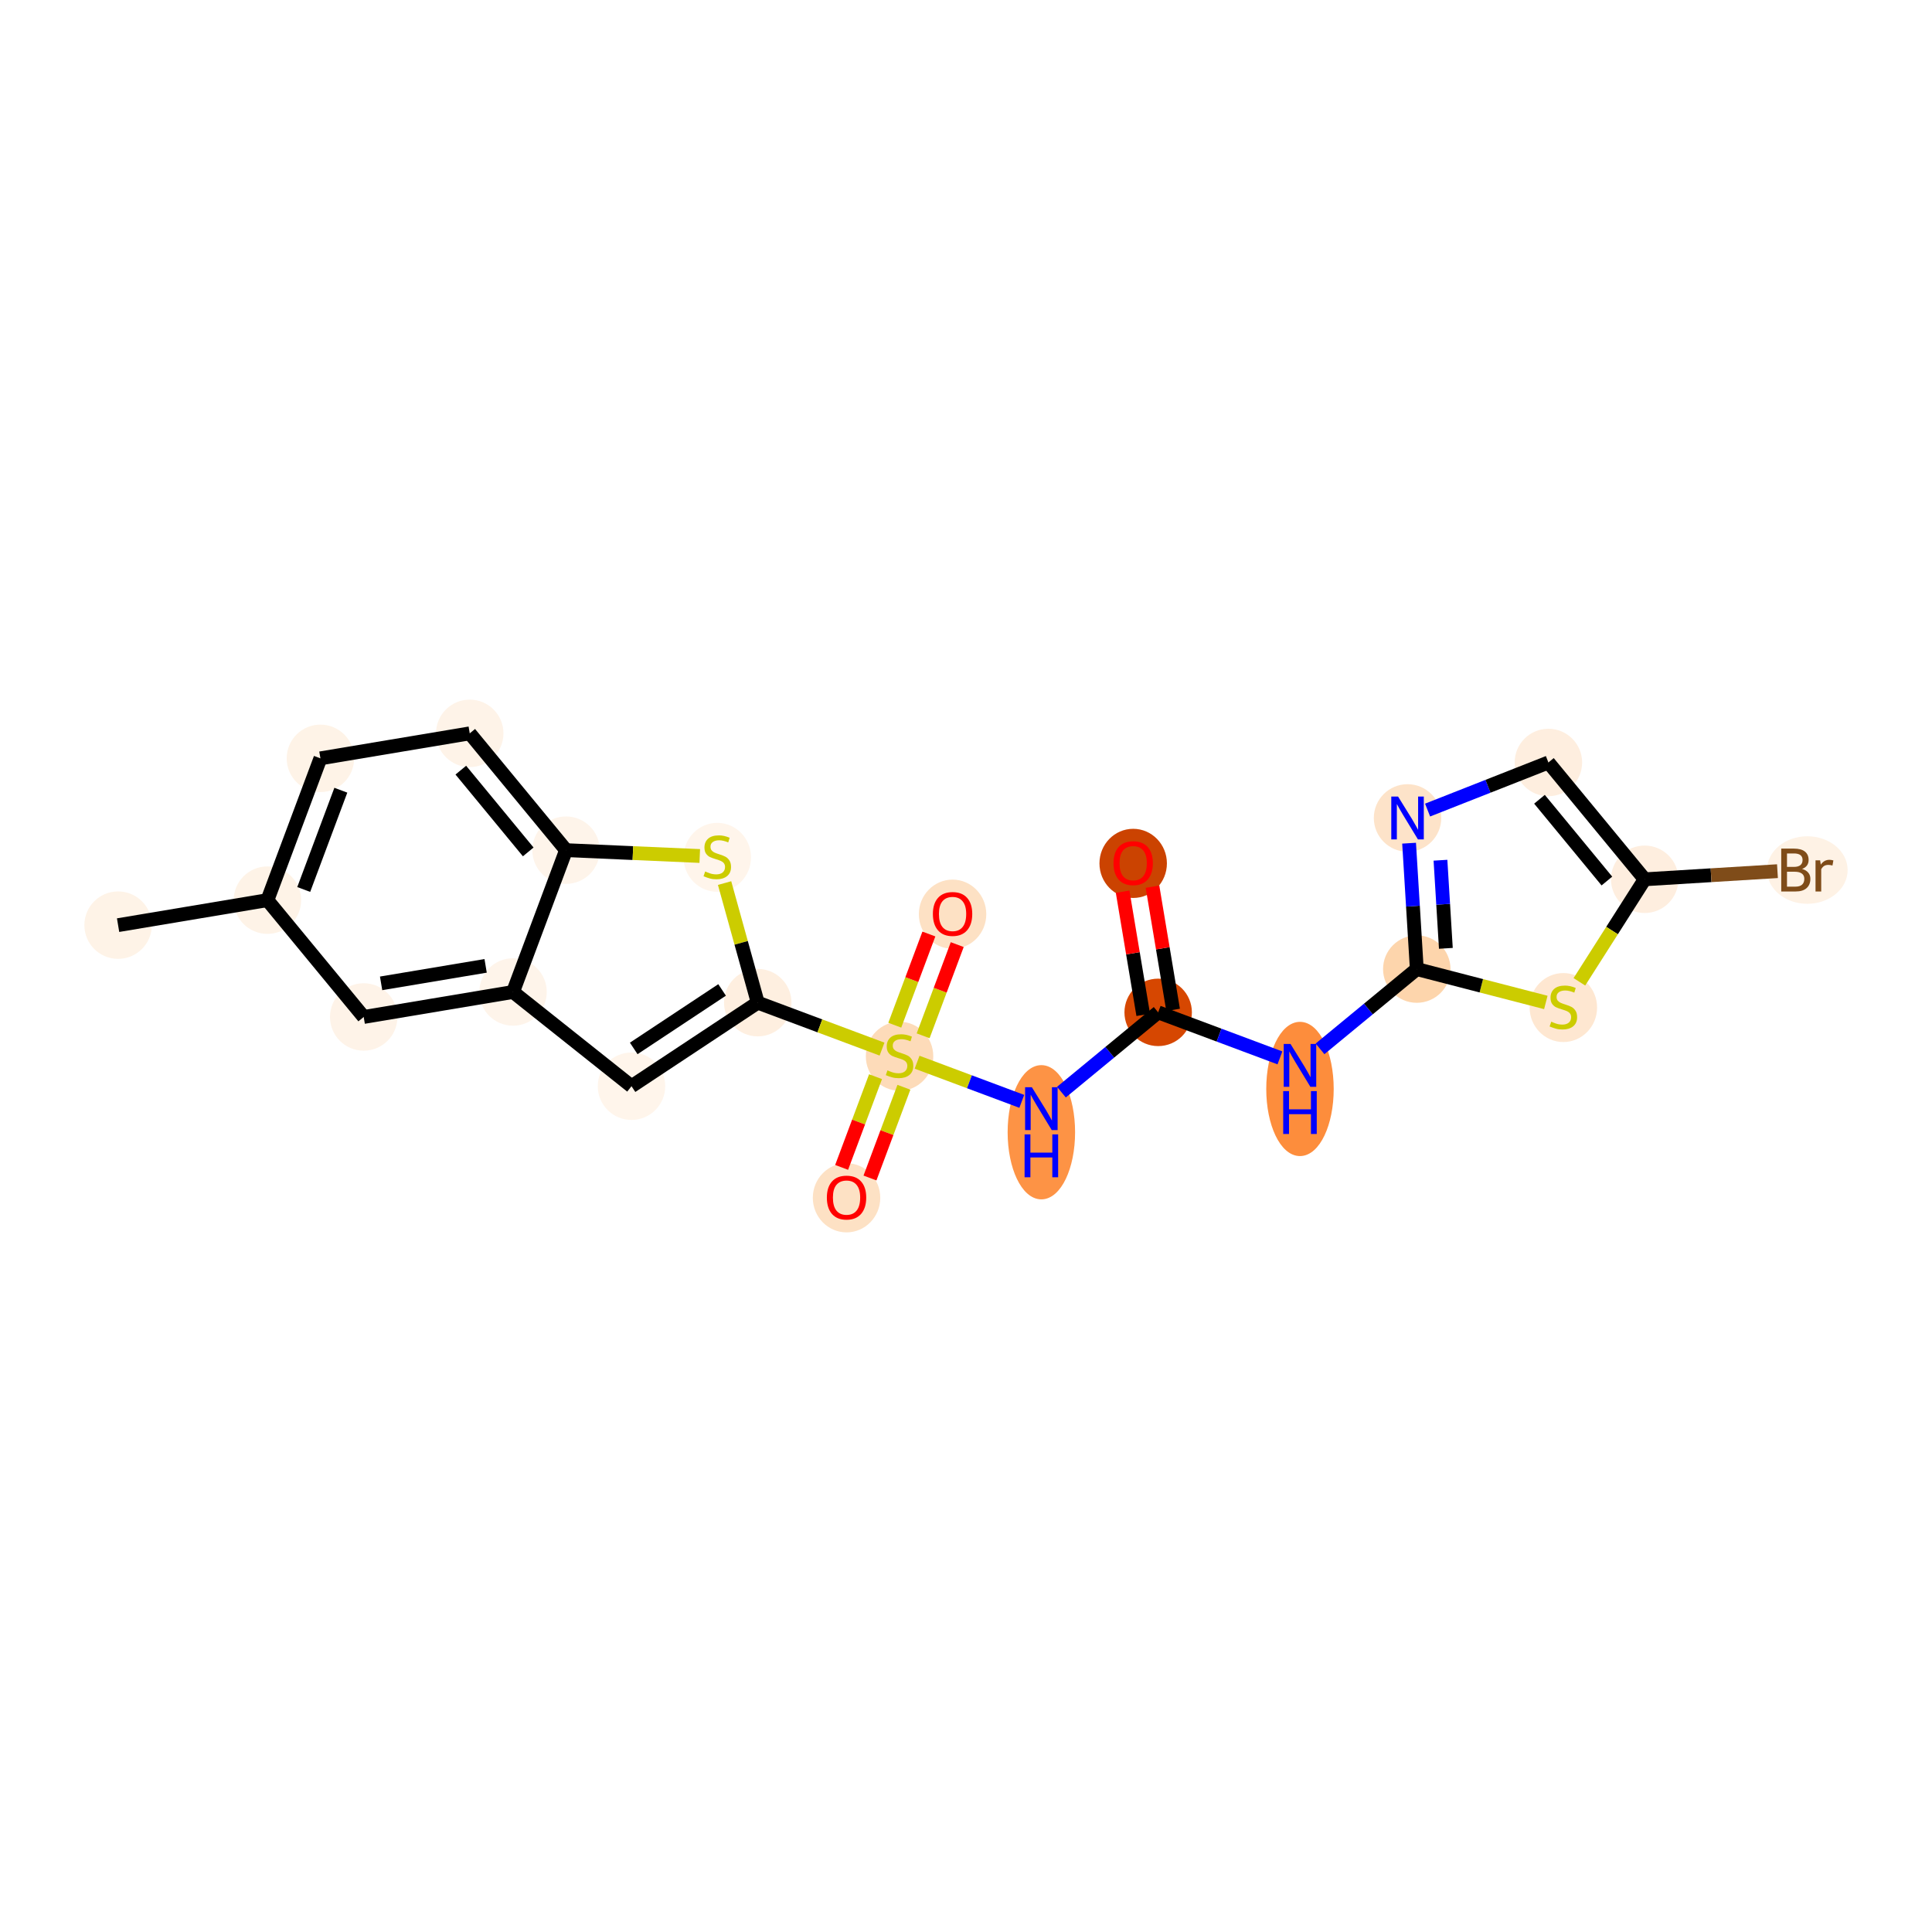 <?xml version='1.0' encoding='iso-8859-1'?>
<svg version='1.1' baseProfile='full'
              xmlns='http://www.w3.org/2000/svg'
                      xmlns:rdkit='http://www.rdkit.org/xml'
                      xmlns:xlink='http://www.w3.org/1999/xlink'
                  xml:space='preserve'
width='280px' height='280px' viewBox='0 0 280 280'>
<!-- END OF HEADER -->
<rect style='opacity:1.0;fill:#FFFFFF;stroke:none' width='280' height='280' x='0' y='0'> </rect>
<ellipse cx='17.115' cy='134.079' rx='4.388' ry='4.388'  style='fill:#FEF3E7;fill-rule:evenodd;stroke:#FEF3E7;stroke-width:1.0px;stroke-linecap:butt;stroke-linejoin:miter;stroke-opacity:1' />
<ellipse cx='38.755' cy='130.457' rx='4.388' ry='4.388'  style='fill:#FEF3E7;fill-rule:evenodd;stroke:#FEF3E7;stroke-width:1.0px;stroke-linecap:butt;stroke-linejoin:miter;stroke-opacity:1' />
<ellipse cx='46.438' cy='109.905' rx='4.388' ry='4.388'  style='fill:#FEF3E7;fill-rule:evenodd;stroke:#FEF3E7;stroke-width:1.0px;stroke-linecap:butt;stroke-linejoin:miter;stroke-opacity:1' />
<ellipse cx='68.078' cy='106.283' rx='4.388' ry='4.388'  style='fill:#FEF3E8;fill-rule:evenodd;stroke:#FEF3E8;stroke-width:1.0px;stroke-linecap:butt;stroke-linejoin:miter;stroke-opacity:1' />
<ellipse cx='82.034' cy='123.212' rx='4.388' ry='4.388'  style='fill:#FEF4EA;fill-rule:evenodd;stroke:#FEF4EA;stroke-width:1.0px;stroke-linecap:butt;stroke-linejoin:miter;stroke-opacity:1' />
<ellipse cx='103.954' cy='124.252' rx='4.388' ry='4.499'  style='fill:#FFF5EB;fill-rule:evenodd;stroke:#FFF5EB;stroke-width:1.0px;stroke-linecap:butt;stroke-linejoin:miter;stroke-opacity:1' />
<ellipse cx='109.819' cy='145.311' rx='4.388' ry='4.388'  style='fill:#FEEFE0;fill-rule:evenodd;stroke:#FEEFE0;stroke-width:1.0px;stroke-linecap:butt;stroke-linejoin:miter;stroke-opacity:1' />
<ellipse cx='130.37' cy='153.077' rx='4.388' ry='4.499'  style='fill:#FDDBB9;fill-rule:evenodd;stroke:#FDDBB9;stroke-width:1.0px;stroke-linecap:butt;stroke-linejoin:miter;stroke-opacity:1' />
<ellipse cx='122.687' cy='173.594' rx='4.388' ry='4.512'  style='fill:#FDE1C4;fill-rule:evenodd;stroke:#FDE1C4;stroke-width:1.0px;stroke-linecap:butt;stroke-linejoin:miter;stroke-opacity:1' />
<ellipse cx='138.053' cy='132.49' rx='4.388' ry='4.512'  style='fill:#FDE1C4;fill-rule:evenodd;stroke:#FDE1C4;stroke-width:1.0px;stroke-linecap:butt;stroke-linejoin:miter;stroke-opacity:1' />
<ellipse cx='150.922' cy='164.094' rx='4.388' ry='9.227'  style='fill:#FD9345;fill-rule:evenodd;stroke:#FD9345;stroke-width:1.0px;stroke-linecap:butt;stroke-linejoin:miter;stroke-opacity:1' />
<ellipse cx='167.851' cy='146.72' rx='4.388' ry='4.388'  style='fill:#D64701;fill-rule:evenodd;stroke:#D64701;stroke-width:1.0px;stroke-linecap:butt;stroke-linejoin:miter;stroke-opacity:1' />
<ellipse cx='164.229' cy='125.129' rx='4.388' ry='4.512'  style='fill:#CB4301;fill-rule:evenodd;stroke:#CB4301;stroke-width:1.0px;stroke-linecap:butt;stroke-linejoin:miter;stroke-opacity:1' />
<ellipse cx='188.403' cy='157.82' rx='4.388' ry='9.227'  style='fill:#FD8D3C;fill-rule:evenodd;stroke:#FD8D3C;stroke-width:1.0px;stroke-linecap:butt;stroke-linejoin:miter;stroke-opacity:1' />
<ellipse cx='205.332' cy='140.446' rx='4.388' ry='4.388'  style='fill:#FDD5AC;fill-rule:evenodd;stroke:#FDD5AC;stroke-width:1.0px;stroke-linecap:butt;stroke-linejoin:miter;stroke-opacity:1' />
<ellipse cx='203.992' cy='118.546' rx='4.388' ry='4.394'  style='fill:#FDE3C9;fill-rule:evenodd;stroke:#FDE3C9;stroke-width:1.0px;stroke-linecap:butt;stroke-linejoin:miter;stroke-opacity:1' />
<ellipse cx='224.406' cy='110.504' rx='4.388' ry='4.388'  style='fill:#FEEEDF;fill-rule:evenodd;stroke:#FEEEDF;stroke-width:1.0px;stroke-linecap:butt;stroke-linejoin:miter;stroke-opacity:1' />
<ellipse cx='238.362' cy='127.434' rx='4.388' ry='4.388'  style='fill:#FEEEDF;fill-rule:evenodd;stroke:#FEEEDF;stroke-width:1.0px;stroke-linecap:butt;stroke-linejoin:miter;stroke-opacity:1' />
<ellipse cx='261.93' cy='126.093' rx='5.343' ry='4.394'  style='fill:#FEF2E5;fill-rule:evenodd;stroke:#FEF2E5;stroke-width:1.0px;stroke-linecap:butt;stroke-linejoin:miter;stroke-opacity:1' />
<ellipse cx='226.574' cy='146.022' rx='4.388' ry='4.499'  style='fill:#FEE7D1;fill-rule:evenodd;stroke:#FEE7D1;stroke-width:1.0px;stroke-linecap:butt;stroke-linejoin:miter;stroke-opacity:1' />
<ellipse cx='91.523' cy='157.422' rx='4.388' ry='4.388'  style='fill:#FFF5EB;fill-rule:evenodd;stroke:#FFF5EB;stroke-width:1.0px;stroke-linecap:butt;stroke-linejoin:miter;stroke-opacity:1' />
<ellipse cx='74.352' cy='143.764' rx='4.388' ry='4.388'  style='fill:#FEF4EA;fill-rule:evenodd;stroke:#FEF4EA;stroke-width:1.0px;stroke-linecap:butt;stroke-linejoin:miter;stroke-opacity:1' />
<ellipse cx='52.712' cy='147.386' rx='4.388' ry='4.388'  style='fill:#FEF3E8;fill-rule:evenodd;stroke:#FEF3E8;stroke-width:1.0px;stroke-linecap:butt;stroke-linejoin:miter;stroke-opacity:1' />
<path class='bond-0 atom-0 atom-1' d='M 17.115,134.079 L 38.755,130.457' style='fill:none;fill-rule:evenodd;stroke:#000000;stroke-width:2.0px;stroke-linecap:butt;stroke-linejoin:miter;stroke-opacity:1' />
<path class='bond-1 atom-1 atom-2' d='M 38.755,130.457 L 46.438,109.905' style='fill:none;fill-rule:evenodd;stroke:#000000;stroke-width:2.0px;stroke-linecap:butt;stroke-linejoin:miter;stroke-opacity:1' />
<path class='bond-1 atom-1 atom-2' d='M 44.018,128.91 L 49.396,114.524' style='fill:none;fill-rule:evenodd;stroke:#000000;stroke-width:2.0px;stroke-linecap:butt;stroke-linejoin:miter;stroke-opacity:1' />
<path class='bond-22 atom-22 atom-1' d='M 52.712,147.386 L 38.755,130.457' style='fill:none;fill-rule:evenodd;stroke:#000000;stroke-width:2.0px;stroke-linecap:butt;stroke-linejoin:miter;stroke-opacity:1' />
<path class='bond-2 atom-2 atom-3' d='M 46.438,109.905 L 68.078,106.283' style='fill:none;fill-rule:evenodd;stroke:#000000;stroke-width:2.0px;stroke-linecap:butt;stroke-linejoin:miter;stroke-opacity:1' />
<path class='bond-3 atom-3 atom-4' d='M 68.078,106.283 L 82.034,123.212' style='fill:none;fill-rule:evenodd;stroke:#000000;stroke-width:2.0px;stroke-linecap:butt;stroke-linejoin:miter;stroke-opacity:1' />
<path class='bond-3 atom-3 atom-4' d='M 66.785,111.614 L 76.555,123.464' style='fill:none;fill-rule:evenodd;stroke:#000000;stroke-width:2.0px;stroke-linecap:butt;stroke-linejoin:miter;stroke-opacity:1' />
<path class='bond-4 atom-4 atom-5' d='M 82.034,123.212 L 91.724,123.635' style='fill:none;fill-rule:evenodd;stroke:#000000;stroke-width:2.0px;stroke-linecap:butt;stroke-linejoin:miter;stroke-opacity:1' />
<path class='bond-4 atom-4 atom-5' d='M 91.724,123.635 L 101.414,124.058' style='fill:none;fill-rule:evenodd;stroke:#CCCC00;stroke-width:2.0px;stroke-linecap:butt;stroke-linejoin:miter;stroke-opacity:1' />
<path class='bond-23 atom-21 atom-4' d='M 74.352,143.764 L 82.034,123.212' style='fill:none;fill-rule:evenodd;stroke:#000000;stroke-width:2.0px;stroke-linecap:butt;stroke-linejoin:miter;stroke-opacity:1' />
<path class='bond-5 atom-5 atom-6' d='M 105.012,127.982 L 107.415,136.646' style='fill:none;fill-rule:evenodd;stroke:#CCCC00;stroke-width:2.0px;stroke-linecap:butt;stroke-linejoin:miter;stroke-opacity:1' />
<path class='bond-5 atom-5 atom-6' d='M 107.415,136.646 L 109.819,145.311' style='fill:none;fill-rule:evenodd;stroke:#000000;stroke-width:2.0px;stroke-linecap:butt;stroke-linejoin:miter;stroke-opacity:1' />
<path class='bond-6 atom-6 atom-7' d='M 109.819,145.311 L 118.824,148.677' style='fill:none;fill-rule:evenodd;stroke:#000000;stroke-width:2.0px;stroke-linecap:butt;stroke-linejoin:miter;stroke-opacity:1' />
<path class='bond-6 atom-6 atom-7' d='M 118.824,148.677 L 127.829,152.044' style='fill:none;fill-rule:evenodd;stroke:#CCCC00;stroke-width:2.0px;stroke-linecap:butt;stroke-linejoin:miter;stroke-opacity:1' />
<path class='bond-19 atom-6 atom-20' d='M 109.819,145.311 L 91.523,157.422' style='fill:none;fill-rule:evenodd;stroke:#000000;stroke-width:2.0px;stroke-linecap:butt;stroke-linejoin:miter;stroke-opacity:1' />
<path class='bond-19 atom-6 atom-20' d='M 104.652,143.468 L 91.845,151.946' style='fill:none;fill-rule:evenodd;stroke:#000000;stroke-width:2.0px;stroke-linecap:butt;stroke-linejoin:miter;stroke-opacity:1' />
<path class='bond-7 atom-7 atom-8' d='M 126.89,156.039 L 124.432,162.614' style='fill:none;fill-rule:evenodd;stroke:#CCCC00;stroke-width:2.0px;stroke-linecap:butt;stroke-linejoin:miter;stroke-opacity:1' />
<path class='bond-7 atom-7 atom-8' d='M 124.432,162.614 L 121.974,169.188' style='fill:none;fill-rule:evenodd;stroke:#FF0000;stroke-width:2.0px;stroke-linecap:butt;stroke-linejoin:miter;stroke-opacity:1' />
<path class='bond-7 atom-7 atom-8' d='M 131,157.575 L 128.542,164.15' style='fill:none;fill-rule:evenodd;stroke:#CCCC00;stroke-width:2.0px;stroke-linecap:butt;stroke-linejoin:miter;stroke-opacity:1' />
<path class='bond-7 atom-7 atom-8' d='M 128.542,164.15 L 126.084,170.725' style='fill:none;fill-rule:evenodd;stroke:#FF0000;stroke-width:2.0px;stroke-linecap:butt;stroke-linejoin:miter;stroke-opacity:1' />
<path class='bond-8 atom-7 atom-9' d='M 133.789,150.116 L 136.259,143.508' style='fill:none;fill-rule:evenodd;stroke:#CCCC00;stroke-width:2.0px;stroke-linecap:butt;stroke-linejoin:miter;stroke-opacity:1' />
<path class='bond-8 atom-7 atom-9' d='M 136.259,143.508 L 138.729,136.9' style='fill:none;fill-rule:evenodd;stroke:#FF0000;stroke-width:2.0px;stroke-linecap:butt;stroke-linejoin:miter;stroke-opacity:1' />
<path class='bond-8 atom-7 atom-9' d='M 129.678,148.579 L 132.148,141.971' style='fill:none;fill-rule:evenodd;stroke:#CCCC00;stroke-width:2.0px;stroke-linecap:butt;stroke-linejoin:miter;stroke-opacity:1' />
<path class='bond-8 atom-7 atom-9' d='M 132.148,141.971 L 134.619,135.364' style='fill:none;fill-rule:evenodd;stroke:#FF0000;stroke-width:2.0px;stroke-linecap:butt;stroke-linejoin:miter;stroke-opacity:1' />
<path class='bond-9 atom-7 atom-10' d='M 132.911,153.944 L 140.498,156.78' style='fill:none;fill-rule:evenodd;stroke:#CCCC00;stroke-width:2.0px;stroke-linecap:butt;stroke-linejoin:miter;stroke-opacity:1' />
<path class='bond-9 atom-7 atom-10' d='M 140.498,156.78 L 148.085,159.616' style='fill:none;fill-rule:evenodd;stroke:#0000FF;stroke-width:2.0px;stroke-linecap:butt;stroke-linejoin:miter;stroke-opacity:1' />
<path class='bond-10 atom-10 atom-11' d='M 153.827,158.282 L 160.839,152.501' style='fill:none;fill-rule:evenodd;stroke:#0000FF;stroke-width:2.0px;stroke-linecap:butt;stroke-linejoin:miter;stroke-opacity:1' />
<path class='bond-10 atom-10 atom-11' d='M 160.839,152.501 L 167.851,146.72' style='fill:none;fill-rule:evenodd;stroke:#000000;stroke-width:2.0px;stroke-linecap:butt;stroke-linejoin:miter;stroke-opacity:1' />
<path class='bond-11 atom-11 atom-12' d='M 170.015,146.358 L 168.521,137.431' style='fill:none;fill-rule:evenodd;stroke:#000000;stroke-width:2.0px;stroke-linecap:butt;stroke-linejoin:miter;stroke-opacity:1' />
<path class='bond-11 atom-11 atom-12' d='M 168.521,137.431 L 167.027,128.505' style='fill:none;fill-rule:evenodd;stroke:#FF0000;stroke-width:2.0px;stroke-linecap:butt;stroke-linejoin:miter;stroke-opacity:1' />
<path class='bond-11 atom-11 atom-12' d='M 165.687,147.082 L 164.193,138.156' style='fill:none;fill-rule:evenodd;stroke:#000000;stroke-width:2.0px;stroke-linecap:butt;stroke-linejoin:miter;stroke-opacity:1' />
<path class='bond-11 atom-11 atom-12' d='M 164.193,138.156 L 162.699,129.23' style='fill:none;fill-rule:evenodd;stroke:#FF0000;stroke-width:2.0px;stroke-linecap:butt;stroke-linejoin:miter;stroke-opacity:1' />
<path class='bond-12 atom-11 atom-13' d='M 167.851,146.72 L 176.675,150.018' style='fill:none;fill-rule:evenodd;stroke:#000000;stroke-width:2.0px;stroke-linecap:butt;stroke-linejoin:miter;stroke-opacity:1' />
<path class='bond-12 atom-11 atom-13' d='M 176.675,150.018 L 185.498,153.317' style='fill:none;fill-rule:evenodd;stroke:#0000FF;stroke-width:2.0px;stroke-linecap:butt;stroke-linejoin:miter;stroke-opacity:1' />
<path class='bond-13 atom-13 atom-14' d='M 191.308,152.008 L 198.32,146.227' style='fill:none;fill-rule:evenodd;stroke:#0000FF;stroke-width:2.0px;stroke-linecap:butt;stroke-linejoin:miter;stroke-opacity:1' />
<path class='bond-13 atom-13 atom-14' d='M 198.32,146.227 L 205.332,140.446' style='fill:none;fill-rule:evenodd;stroke:#000000;stroke-width:2.0px;stroke-linecap:butt;stroke-linejoin:miter;stroke-opacity:1' />
<path class='bond-14 atom-14 atom-15' d='M 205.332,140.446 L 204.774,131.324' style='fill:none;fill-rule:evenodd;stroke:#000000;stroke-width:2.0px;stroke-linecap:butt;stroke-linejoin:miter;stroke-opacity:1' />
<path class='bond-14 atom-14 atom-15' d='M 204.774,131.324 L 204.216,122.202' style='fill:none;fill-rule:evenodd;stroke:#0000FF;stroke-width:2.0px;stroke-linecap:butt;stroke-linejoin:miter;stroke-opacity:1' />
<path class='bond-14 atom-14 atom-15' d='M 209.545,137.441 L 209.154,131.056' style='fill:none;fill-rule:evenodd;stroke:#000000;stroke-width:2.0px;stroke-linecap:butt;stroke-linejoin:miter;stroke-opacity:1' />
<path class='bond-14 atom-14 atom-15' d='M 209.154,131.056 L 208.763,124.67' style='fill:none;fill-rule:evenodd;stroke:#0000FF;stroke-width:2.0px;stroke-linecap:butt;stroke-linejoin:miter;stroke-opacity:1' />
<path class='bond-24 atom-19 atom-14' d='M 224.034,145.282 L 214.683,142.864' style='fill:none;fill-rule:evenodd;stroke:#CCCC00;stroke-width:2.0px;stroke-linecap:butt;stroke-linejoin:miter;stroke-opacity:1' />
<path class='bond-24 atom-19 atom-14' d='M 214.683,142.864 L 205.332,140.446' style='fill:none;fill-rule:evenodd;stroke:#000000;stroke-width:2.0px;stroke-linecap:butt;stroke-linejoin:miter;stroke-opacity:1' />
<path class='bond-15 atom-15 atom-16' d='M 206.897,117.402 L 215.651,113.953' style='fill:none;fill-rule:evenodd;stroke:#0000FF;stroke-width:2.0px;stroke-linecap:butt;stroke-linejoin:miter;stroke-opacity:1' />
<path class='bond-15 atom-15 atom-16' d='M 215.651,113.953 L 224.406,110.504' style='fill:none;fill-rule:evenodd;stroke:#000000;stroke-width:2.0px;stroke-linecap:butt;stroke-linejoin:miter;stroke-opacity:1' />
<path class='bond-16 atom-16 atom-17' d='M 224.406,110.504 L 238.362,127.434' style='fill:none;fill-rule:evenodd;stroke:#000000;stroke-width:2.0px;stroke-linecap:butt;stroke-linejoin:miter;stroke-opacity:1' />
<path class='bond-16 atom-16 atom-17' d='M 223.113,115.835 L 232.883,127.686' style='fill:none;fill-rule:evenodd;stroke:#000000;stroke-width:2.0px;stroke-linecap:butt;stroke-linejoin:miter;stroke-opacity:1' />
<path class='bond-17 atom-17 atom-18' d='M 238.362,127.434 L 247.983,126.845' style='fill:none;fill-rule:evenodd;stroke:#000000;stroke-width:2.0px;stroke-linecap:butt;stroke-linejoin:miter;stroke-opacity:1' />
<path class='bond-17 atom-17 atom-18' d='M 247.983,126.845 L 257.603,126.256' style='fill:none;fill-rule:evenodd;stroke:#7F4C19;stroke-width:2.0px;stroke-linecap:butt;stroke-linejoin:miter;stroke-opacity:1' />
<path class='bond-18 atom-17 atom-19' d='M 238.362,127.434 L 233.63,134.863' style='fill:none;fill-rule:evenodd;stroke:#000000;stroke-width:2.0px;stroke-linecap:butt;stroke-linejoin:miter;stroke-opacity:1' />
<path class='bond-18 atom-17 atom-19' d='M 233.63,134.863 L 228.897,142.292' style='fill:none;fill-rule:evenodd;stroke:#CCCC00;stroke-width:2.0px;stroke-linecap:butt;stroke-linejoin:miter;stroke-opacity:1' />
<path class='bond-20 atom-20 atom-21' d='M 91.523,157.422 L 74.352,143.764' style='fill:none;fill-rule:evenodd;stroke:#000000;stroke-width:2.0px;stroke-linecap:butt;stroke-linejoin:miter;stroke-opacity:1' />
<path class='bond-21 atom-21 atom-22' d='M 74.352,143.764 L 52.712,147.386' style='fill:none;fill-rule:evenodd;stroke:#000000;stroke-width:2.0px;stroke-linecap:butt;stroke-linejoin:miter;stroke-opacity:1' />
<path class='bond-21 atom-21 atom-22' d='M 70.381,139.979 L 55.233,142.515' style='fill:none;fill-rule:evenodd;stroke:#000000;stroke-width:2.0px;stroke-linecap:butt;stroke-linejoin:miter;stroke-opacity:1' />
<path  class='atom-5' d='M 102.199 126.301
Q 102.269 126.327, 102.559 126.45
Q 102.849 126.573, 103.164 126.652
Q 103.489 126.722, 103.805 126.722
Q 104.393 126.722, 104.735 126.441
Q 105.078 126.152, 105.078 125.652
Q 105.078 125.309, 104.902 125.099
Q 104.735 124.888, 104.472 124.774
Q 104.209 124.66, 103.77 124.528
Q 103.217 124.361, 102.884 124.203
Q 102.559 124.046, 102.322 123.712
Q 102.094 123.379, 102.094 122.817
Q 102.094 122.036, 102.62 121.553
Q 103.156 121.07, 104.209 121.07
Q 104.928 121.07, 105.745 121.413
L 105.543 122.088
Q 104.797 121.781, 104.235 121.781
Q 103.63 121.781, 103.296 122.036
Q 102.963 122.281, 102.971 122.712
Q 102.971 123.045, 103.138 123.247
Q 103.314 123.449, 103.559 123.563
Q 103.814 123.677, 104.235 123.809
Q 104.797 123.984, 105.13 124.16
Q 105.464 124.335, 105.701 124.695
Q 105.947 125.046, 105.947 125.652
Q 105.947 126.512, 105.367 126.977
Q 104.797 127.433, 103.84 127.433
Q 103.287 127.433, 102.866 127.31
Q 102.454 127.196, 101.962 126.994
L 102.199 126.301
' fill='#CCCC00'/>
<path  class='atom-7' d='M 128.615 155.126
Q 128.685 155.153, 128.975 155.276
Q 129.264 155.399, 129.58 155.478
Q 129.905 155.548, 130.221 155.548
Q 130.809 155.548, 131.151 155.267
Q 131.494 154.977, 131.494 154.477
Q 131.494 154.135, 131.318 153.924
Q 131.151 153.713, 130.888 153.599
Q 130.625 153.485, 130.186 153.354
Q 129.633 153.187, 129.3 153.029
Q 128.975 152.871, 128.738 152.537
Q 128.51 152.204, 128.51 151.642
Q 128.51 150.861, 129.036 150.378
Q 129.572 149.896, 130.625 149.896
Q 131.344 149.896, 132.161 150.238
L 131.959 150.914
Q 131.213 150.607, 130.651 150.607
Q 130.046 150.607, 129.712 150.861
Q 129.379 151.107, 129.387 151.537
Q 129.387 151.87, 129.554 152.072
Q 129.73 152.274, 129.975 152.388
Q 130.23 152.502, 130.651 152.634
Q 131.213 152.81, 131.546 152.985
Q 131.88 153.161, 132.117 153.52
Q 132.362 153.871, 132.362 154.477
Q 132.362 155.337, 131.783 155.802
Q 131.213 156.259, 130.256 156.259
Q 129.703 156.259, 129.282 156.136
Q 128.869 156.022, 128.378 155.82
L 128.615 155.126
' fill='#CCCC00'/>
<path  class='atom-8' d='M 119.835 173.563
Q 119.835 172.071, 120.572 171.237
Q 121.309 170.404, 122.687 170.404
Q 124.065 170.404, 124.802 171.237
Q 125.54 172.071, 125.54 173.563
Q 125.54 175.072, 124.794 175.933
Q 124.048 176.784, 122.687 176.784
Q 121.318 176.784, 120.572 175.933
Q 119.835 175.081, 119.835 173.563
M 122.687 176.082
Q 123.635 176.082, 124.144 175.45
Q 124.662 174.809, 124.662 173.563
Q 124.662 172.343, 124.144 171.729
Q 123.635 171.106, 122.687 171.106
Q 121.739 171.106, 121.222 171.72
Q 120.713 172.334, 120.713 173.563
Q 120.713 174.818, 121.222 175.45
Q 121.739 176.082, 122.687 176.082
' fill='#FF0000'/>
<path  class='atom-9' d='M 135.201 132.46
Q 135.201 130.968, 135.938 130.134
Q 136.675 129.3, 138.053 129.3
Q 139.431 129.3, 140.168 130.134
Q 140.905 130.968, 140.905 132.46
Q 140.905 133.969, 140.159 134.829
Q 139.413 135.681, 138.053 135.681
Q 136.684 135.681, 135.938 134.829
Q 135.201 133.978, 135.201 132.46
M 138.053 134.979
Q 139.001 134.979, 139.51 134.347
Q 140.028 133.706, 140.028 132.46
Q 140.028 131.24, 139.51 130.626
Q 139.001 130.002, 138.053 130.002
Q 137.105 130.002, 136.588 130.617
Q 136.078 131.231, 136.078 132.46
Q 136.078 133.715, 136.588 134.347
Q 137.105 134.979, 138.053 134.979
' fill='#FF0000'/>
<path  class='atom-10' d='M 149.548 157.57
L 151.584 160.861
Q 151.786 161.186, 152.111 161.774
Q 152.436 162.362, 152.453 162.397
L 152.453 157.57
L 153.278 157.57
L 153.278 163.784
L 152.427 163.784
L 150.242 160.185
Q 149.987 159.764, 149.715 159.281
Q 149.452 158.799, 149.373 158.649
L 149.373 163.784
L 148.565 163.784
L 148.565 157.57
L 149.548 157.57
' fill='#0000FF'/>
<path  class='atom-10' d='M 148.491 164.405
L 149.333 164.405
L 149.333 167.047
L 152.51 167.047
L 152.51 164.405
L 153.353 164.405
L 153.353 170.619
L 152.51 170.619
L 152.51 167.749
L 149.333 167.749
L 149.333 170.619
L 148.491 170.619
L 148.491 164.405
' fill='#0000FF'/>
<path  class='atom-12' d='M 161.377 125.098
Q 161.377 123.606, 162.114 122.772
Q 162.851 121.938, 164.229 121.938
Q 165.607 121.938, 166.344 122.772
Q 167.081 123.606, 167.081 125.098
Q 167.081 126.607, 166.335 127.467
Q 165.589 128.319, 164.229 128.319
Q 162.86 128.319, 162.114 127.467
Q 161.377 126.616, 161.377 125.098
M 164.229 127.617
Q 165.177 127.617, 165.686 126.985
Q 166.204 126.344, 166.204 125.098
Q 166.204 123.878, 165.686 123.264
Q 165.177 122.641, 164.229 122.641
Q 163.281 122.641, 162.763 123.255
Q 162.254 123.869, 162.254 125.098
Q 162.254 126.353, 162.763 126.985
Q 163.281 127.617, 164.229 127.617
' fill='#FF0000'/>
<path  class='atom-13' d='M 187.029 151.296
L 189.065 154.587
Q 189.267 154.912, 189.592 155.5
Q 189.917 156.088, 189.934 156.123
L 189.934 151.296
L 190.759 151.296
L 190.759 157.51
L 189.908 157.51
L 187.723 153.911
Q 187.468 153.49, 187.196 153.007
Q 186.933 152.525, 186.854 152.376
L 186.854 157.51
L 186.046 157.51
L 186.046 151.296
L 187.029 151.296
' fill='#0000FF'/>
<path  class='atom-13' d='M 185.972 158.131
L 186.814 158.131
L 186.814 160.773
L 189.991 160.773
L 189.991 158.131
L 190.834 158.131
L 190.834 164.345
L 189.991 164.345
L 189.991 161.475
L 186.814 161.475
L 186.814 164.345
L 185.972 164.345
L 185.972 158.131
' fill='#0000FF'/>
<path  class='atom-15' d='M 202.618 115.44
L 204.654 118.731
Q 204.856 119.055, 205.181 119.643
Q 205.506 120.231, 205.523 120.267
L 205.523 115.44
L 206.348 115.44
L 206.348 121.653
L 205.497 121.653
L 203.312 118.055
Q 203.057 117.634, 202.785 117.151
Q 202.522 116.668, 202.443 116.519
L 202.443 121.653
L 201.635 121.653
L 201.635 115.44
L 202.618 115.44
' fill='#0000FF'/>
<path  class='atom-18' d='M 261.17 125.935
Q 261.767 126.102, 262.066 126.471
Q 262.373 126.83, 262.373 127.366
Q 262.373 128.226, 261.82 128.717
Q 261.276 129.2, 260.24 129.2
L 258.151 129.2
L 258.151 122.986
L 259.986 122.986
Q 261.048 122.986, 261.583 123.417
Q 262.118 123.847, 262.118 124.636
Q 262.118 125.575, 261.17 125.935
M 258.985 123.689
L 258.985 125.637
L 259.986 125.637
Q 260.6 125.637, 260.916 125.391
Q 261.241 125.137, 261.241 124.636
Q 261.241 123.689, 259.986 123.689
L 258.985 123.689
M 260.24 128.498
Q 260.846 128.498, 261.17 128.208
Q 261.495 127.919, 261.495 127.366
Q 261.495 126.857, 261.135 126.602
Q 260.784 126.339, 260.108 126.339
L 258.985 126.339
L 258.985 128.498
L 260.24 128.498
' fill='#7F4C19'/>
<path  class='atom-18' d='M 263.786 124.689
L 263.882 125.312
Q 264.356 124.61, 265.129 124.61
Q 265.374 124.61, 265.708 124.698
L 265.576 125.435
Q 265.199 125.347, 264.988 125.347
Q 264.619 125.347, 264.374 125.496
Q 264.137 125.637, 263.944 125.979
L 263.944 129.2
L 263.119 129.2
L 263.119 124.689
L 263.786 124.689
' fill='#7F4C19'/>
<path  class='atom-19' d='M 224.819 148.071
Q 224.889 148.098, 225.179 148.221
Q 225.469 148.343, 225.784 148.422
Q 226.109 148.493, 226.425 148.493
Q 227.013 148.493, 227.355 148.212
Q 227.698 147.922, 227.698 147.422
Q 227.698 147.08, 227.522 146.869
Q 227.355 146.658, 227.092 146.544
Q 226.829 146.43, 226.39 146.299
Q 225.837 146.132, 225.504 145.974
Q 225.179 145.816, 224.942 145.482
Q 224.714 145.149, 224.714 144.587
Q 224.714 143.806, 225.24 143.323
Q 225.776 142.841, 226.829 142.841
Q 227.549 142.841, 228.365 143.183
L 228.163 143.859
Q 227.417 143.552, 226.855 143.552
Q 226.25 143.552, 225.916 143.806
Q 225.583 144.052, 225.591 144.482
Q 225.591 144.815, 225.758 145.017
Q 225.934 145.219, 226.179 145.333
Q 226.434 145.447, 226.855 145.579
Q 227.417 145.754, 227.75 145.93
Q 228.084 146.106, 228.321 146.465
Q 228.567 146.816, 228.567 147.422
Q 228.567 148.282, 227.987 148.747
Q 227.417 149.204, 226.46 149.204
Q 225.907 149.204, 225.486 149.081
Q 225.074 148.967, 224.582 148.765
L 224.819 148.071
' fill='#CCCC00'/>
</svg>
